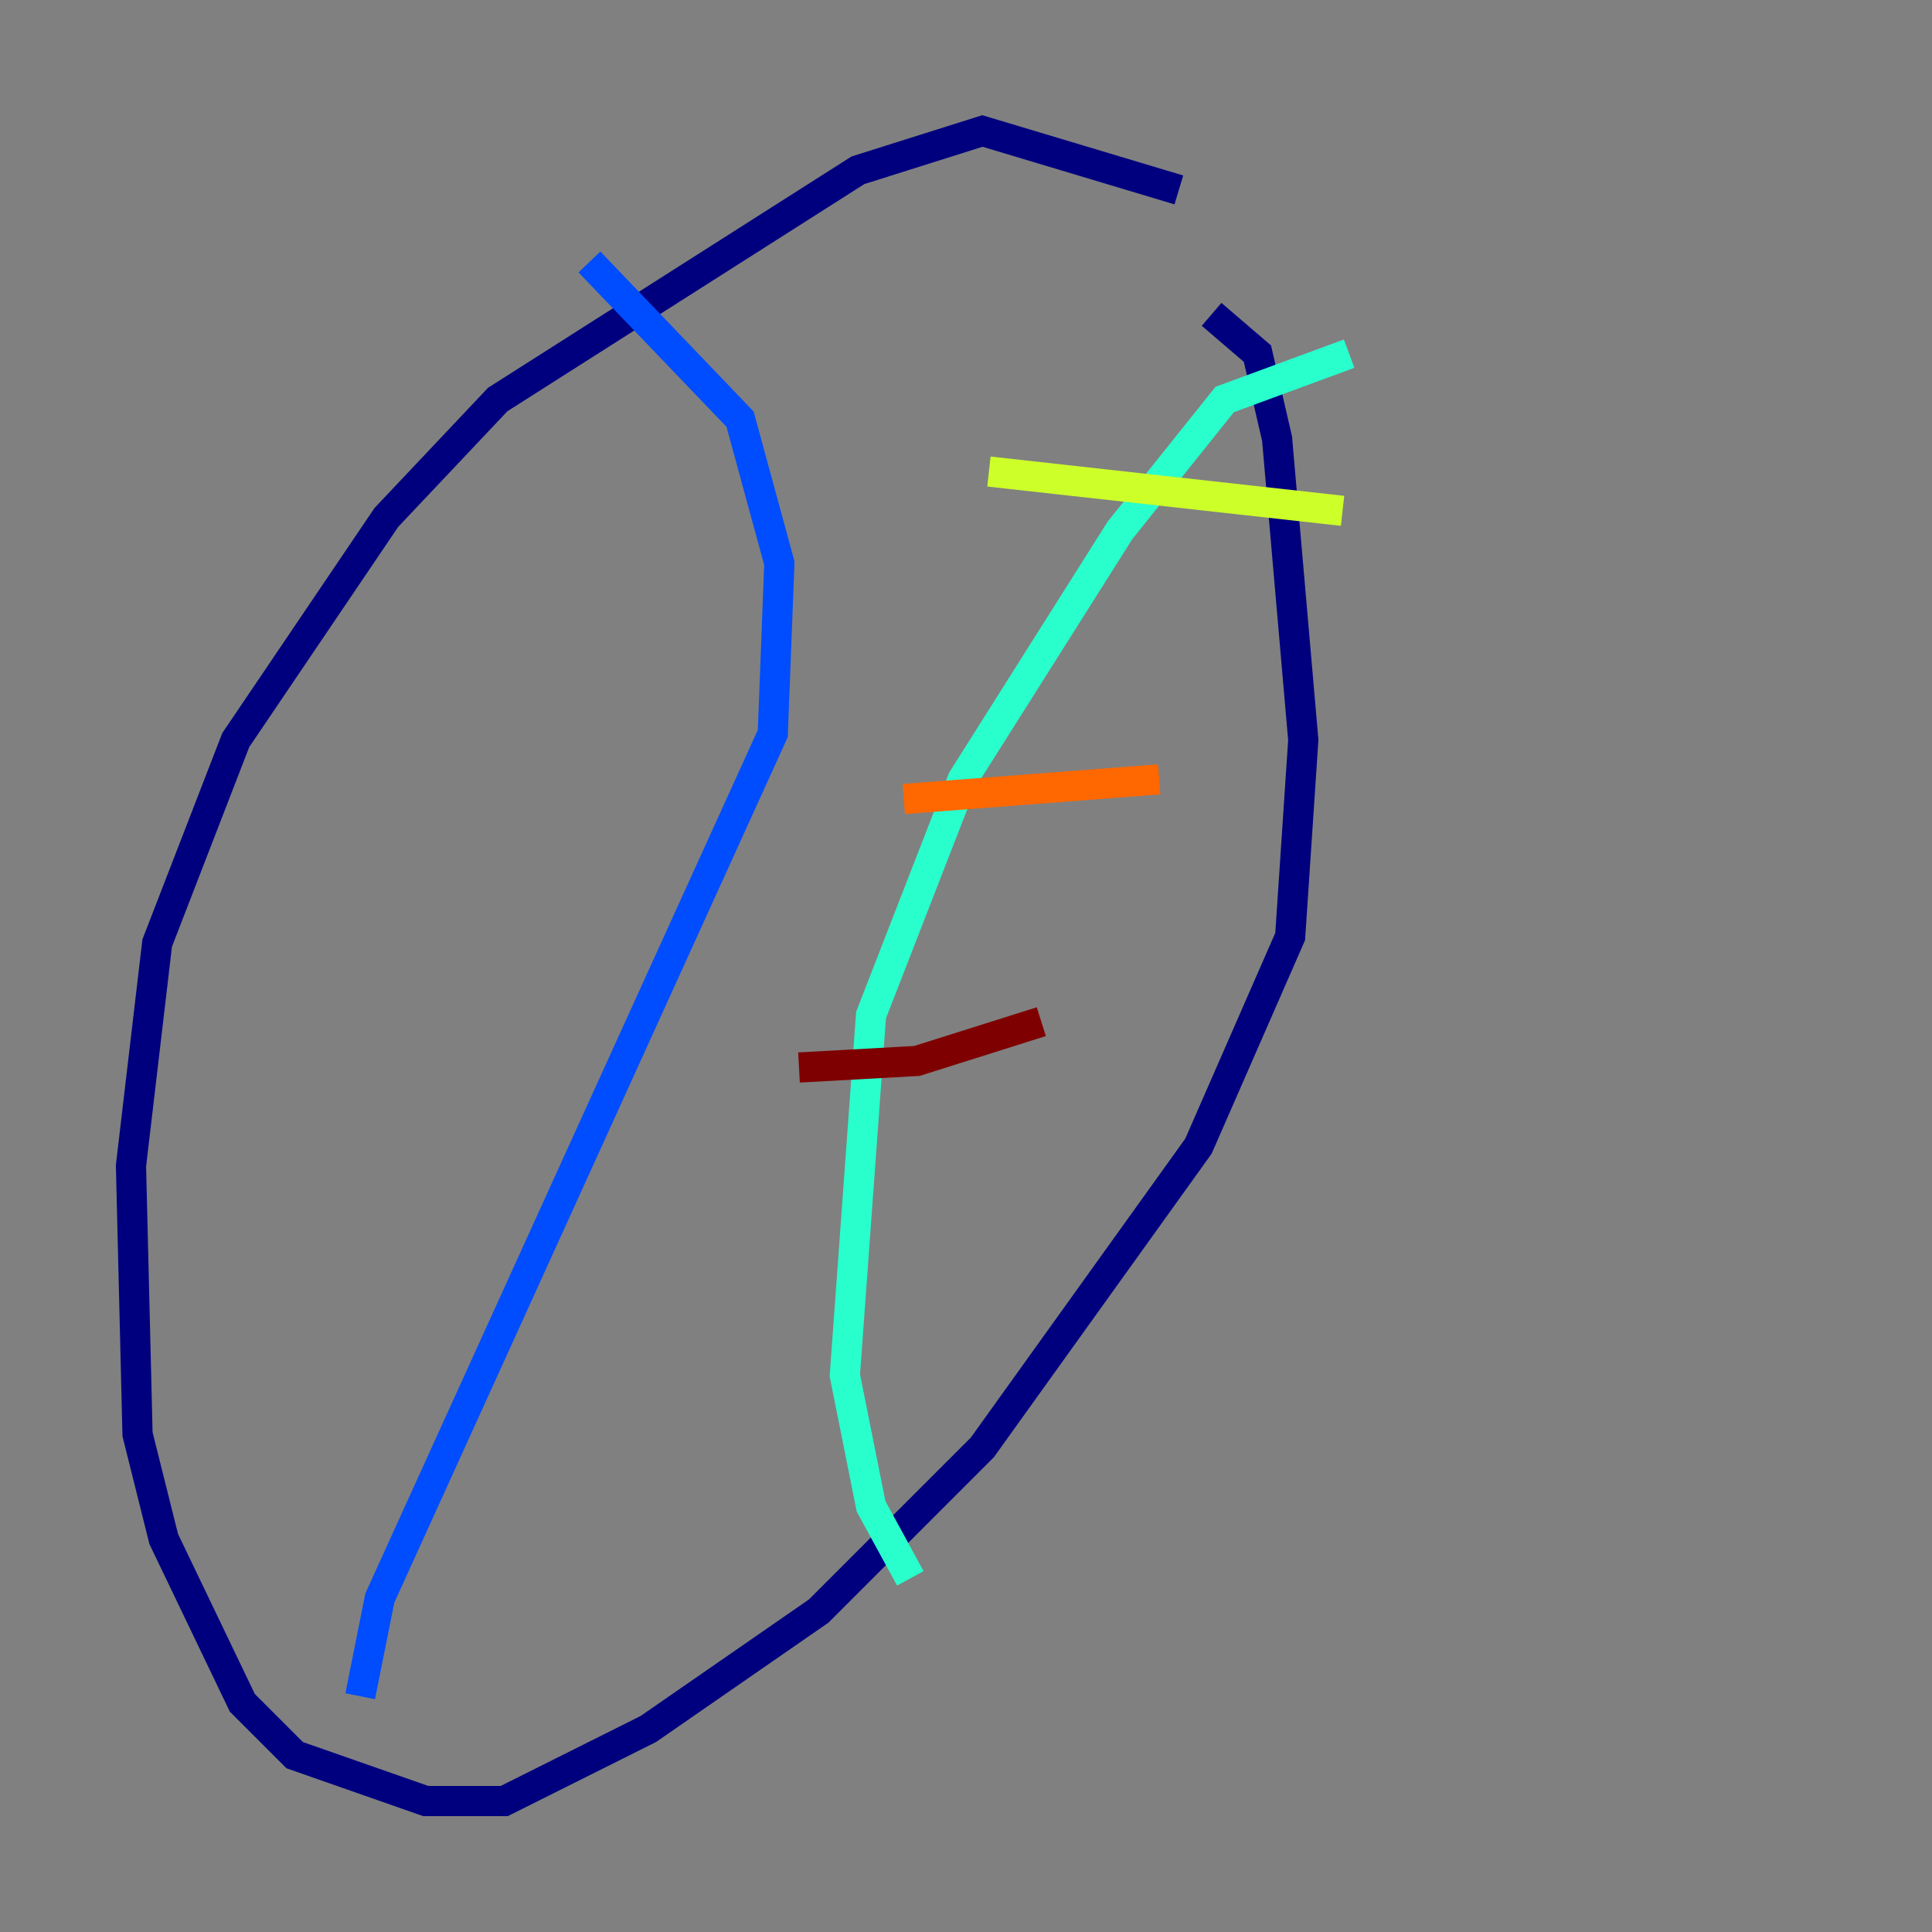 <?xml version="1.0" encoding="utf-8" ?>
<svg baseProfile="tiny" height="128" version="1.2" viewBox="0,0,128,128" width="128" xmlns="http://www.w3.org/2000/svg" xmlns:ev="http://www.w3.org/2001/xml-events" xmlns:xlink="http://www.w3.org/1999/xlink"><rect x="0" y="0" width="128" height="128" fill="#808080" stroke="none"/><defs /><polyline fill="none" points="78.102,12.583 65.085,8.678 56.841,11.281 32.976,26.468 25.6,34.278 15.62,49.031 10.414,62.481 8.678,77.234 9.112,95.024 10.848,101.966 16.054,112.814 19.525,116.285 28.203,119.322 33.41,119.322 42.956,114.549 54.237,106.739 65.085,95.891 79.403,75.932 85.478,62.047 86.346,49.031 84.61,29.071 83.308,23.43 80.271,20.827" stroke="#00007f" stroke-width="2" /><polyline fill="none" points="39.051,17.356 49.031,27.77 51.634,37.315 51.2,48.597 25.166,105.871 23.864,112.38" stroke="#004cff" stroke-width="2" /><polyline fill="none" points="89.383,23.43 81.139,26.468 74.197,35.146 63.783,51.634 57.709,67.254 55.973,91.119 57.709,99.797 60.312,104.57" stroke="#29ffcd" stroke-width="2" /><polyline fill="none" points="65.519,31.241 88.949,33.844" stroke="#cdff29" stroke-width="2" /><polyline fill="none" points="59.878,52.936 76.8,51.634" stroke="#ff6700" stroke-width="2" /><polyline fill="none" points="52.936,70.725 60.746,70.291 68.99,67.688" stroke="#7f0000" stroke-width="2" /></svg>